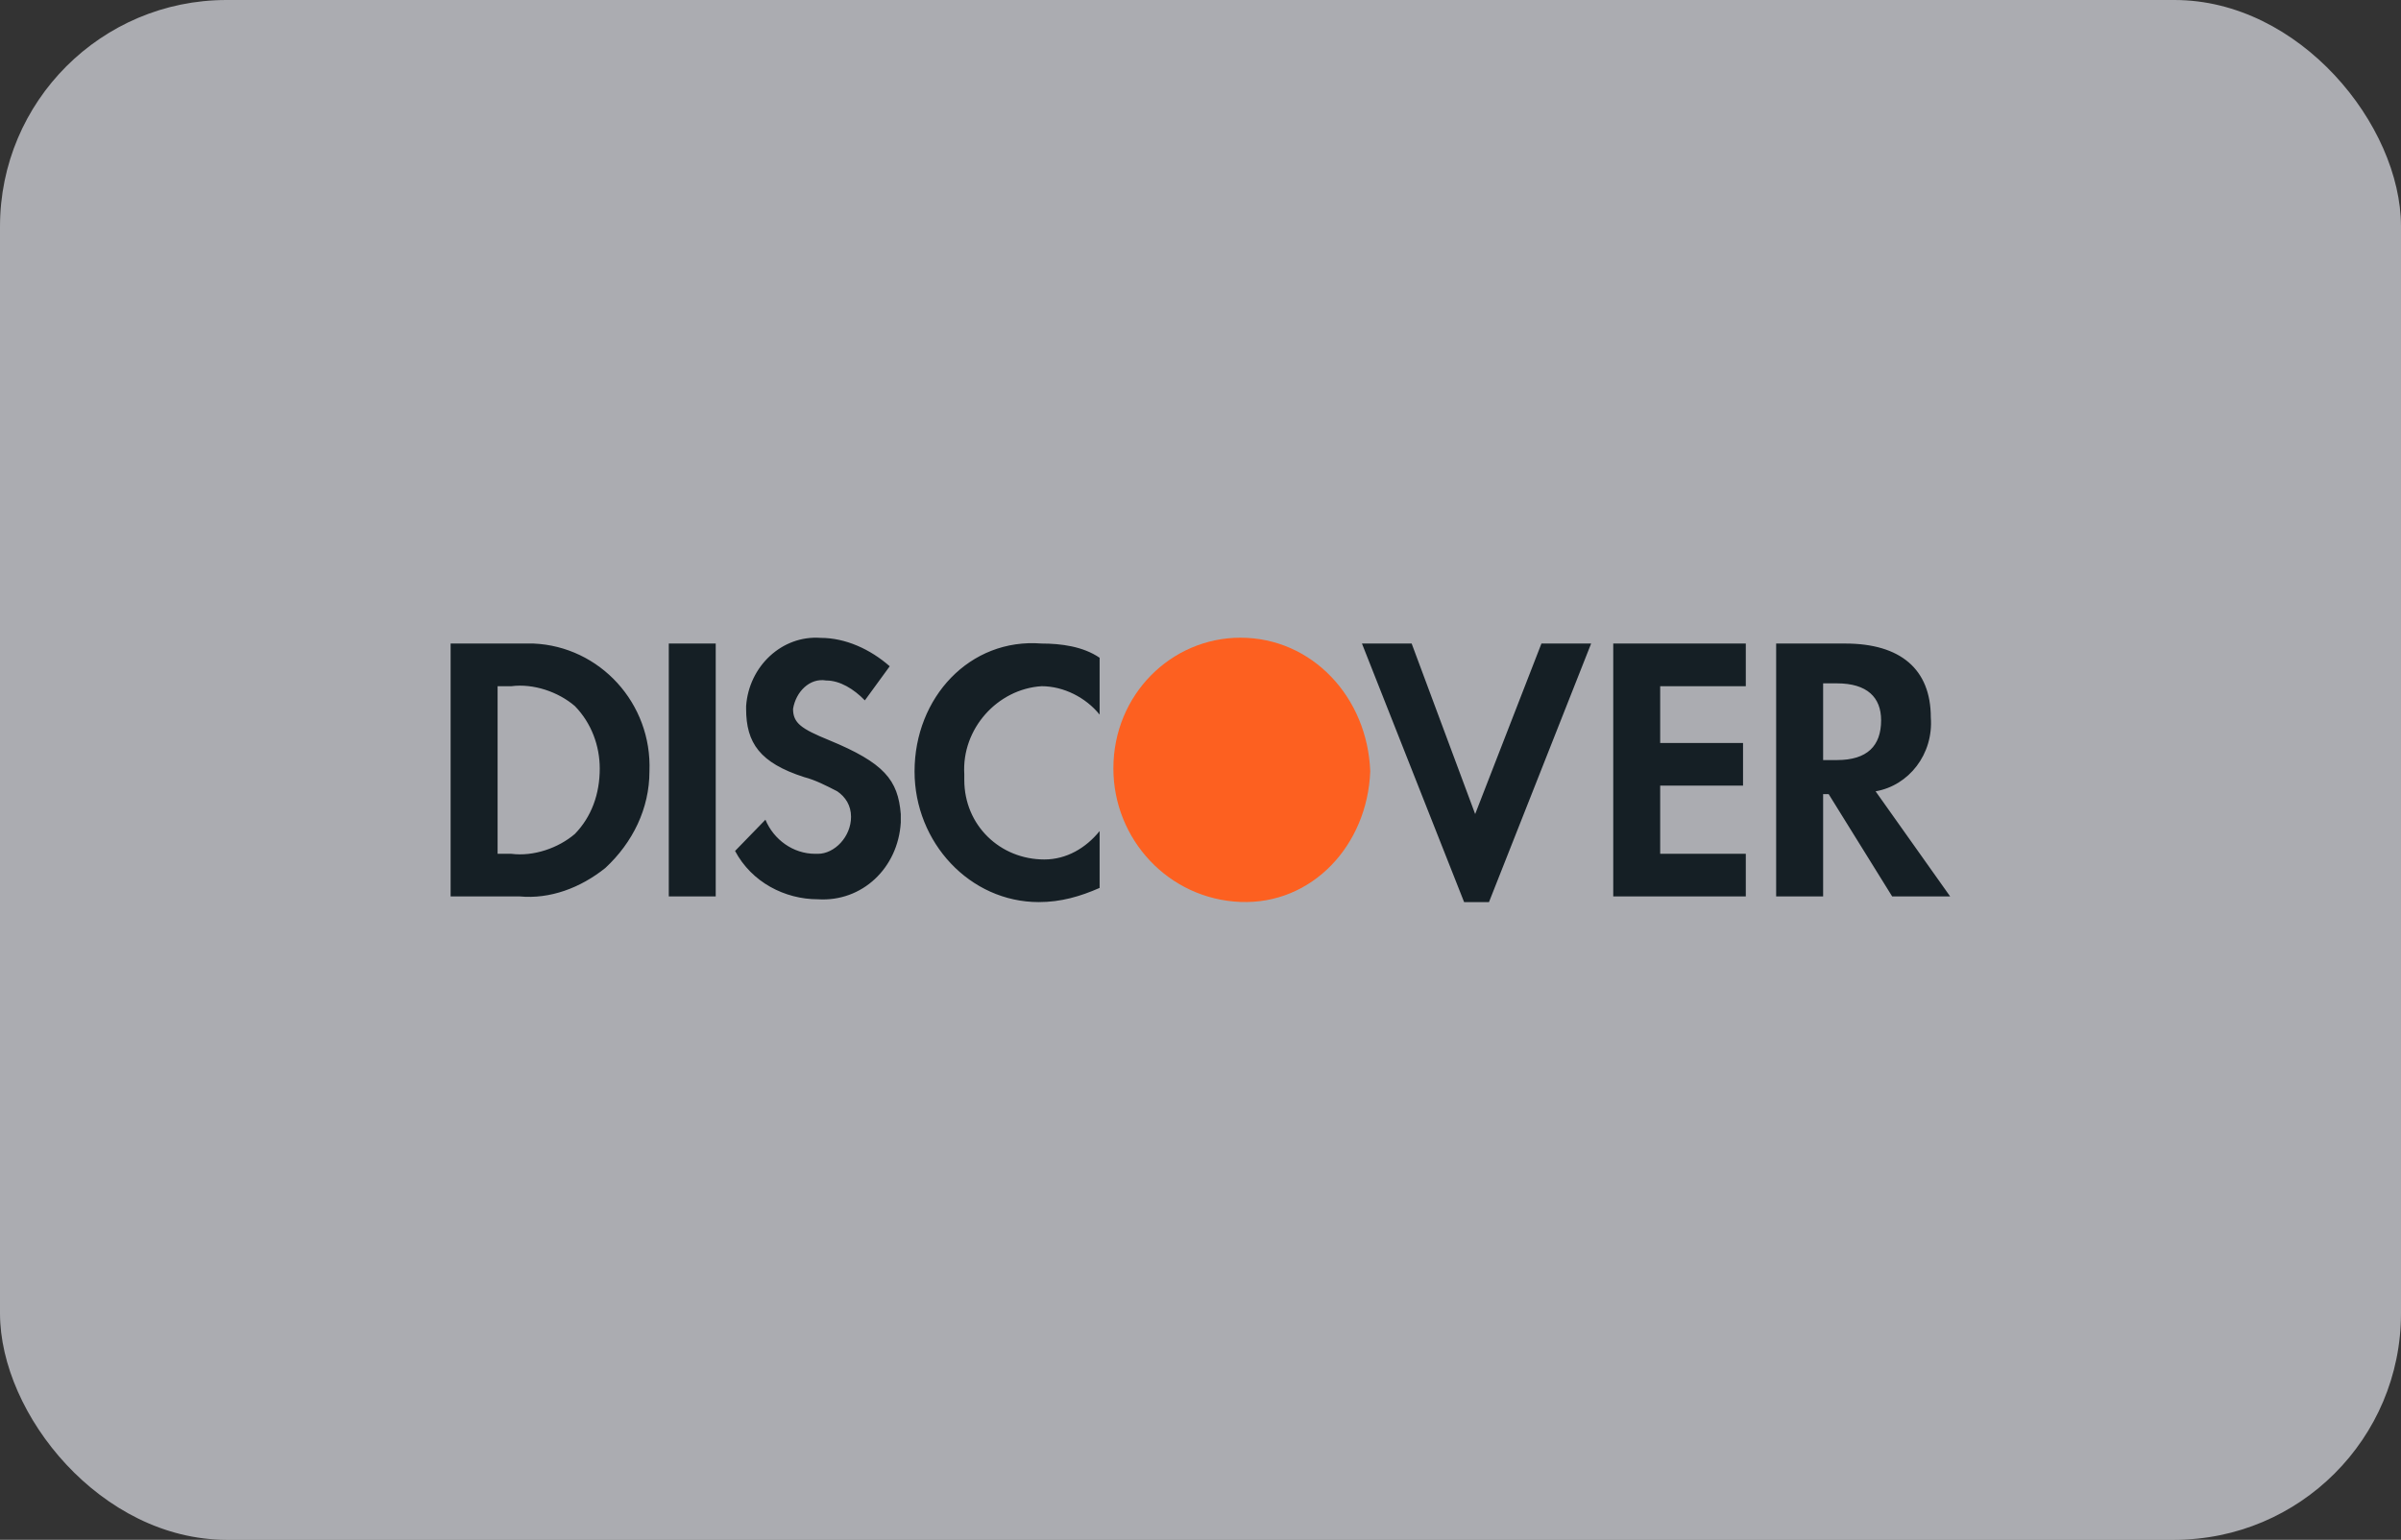 <svg viewBox="0 0 53 34" fill="none" xmlns="http://www.w3.org/2000/svg">
<rect x="0" y="0" width="53" height="34" fill="#333333" stroke="none"/>
<rect width="53" height="34" rx="5" fill="#EBECF5" fill-opacity="0.65"/>
<path fill-rule="evenodd" clip-rule="evenodd" d="M40.731 14.21C41.95 14.21 42.621 14.775 42.621 15.842C42.682 16.657 42.133 17.347 41.402 17.473L43.048 19.794H41.768L40.366 17.535H40.244V19.794H39.207V14.21H40.731ZM40.244 16.783H40.548C41.219 16.783 41.524 16.469 41.524 15.904C41.524 15.402 41.219 15.089 40.548 15.089H40.244V16.783ZM35.611 19.794H38.537V18.853H36.647V17.347H38.476V16.406H36.647V15.152H38.537V14.21H35.611V19.794ZM32.563 17.975L31.161 14.21H30.064L32.319 19.919H32.868L35.123 14.21H34.026L32.563 17.975ZM20.188 17.034C20.188 18.602 21.407 19.919 22.931 19.919C23.419 19.919 23.846 19.794 24.273 19.606V18.351C23.968 18.727 23.541 18.978 23.053 18.978C22.078 18.978 21.286 18.226 21.286 17.222V17.096C21.225 16.093 22.017 15.214 22.992 15.152C23.48 15.152 23.968 15.402 24.273 15.779V14.524C23.907 14.273 23.419 14.21 22.992 14.21C21.407 14.085 20.188 15.402 20.188 17.034ZM18.299 16.343C17.689 16.093 17.506 15.967 17.506 15.653C17.567 15.277 17.872 14.963 18.238 15.026C18.542 15.026 18.847 15.214 19.091 15.465L19.64 14.712C19.213 14.336 18.664 14.085 18.116 14.085C17.262 14.022 16.531 14.712 16.47 15.591V15.653C16.47 16.406 16.775 16.845 17.75 17.159C17.994 17.222 18.238 17.347 18.482 17.473C18.664 17.598 18.786 17.786 18.786 18.037C18.786 18.477 18.421 18.853 18.055 18.853H17.994C17.506 18.853 17.079 18.539 16.896 18.1L16.226 18.79C16.592 19.48 17.323 19.857 18.055 19.857C19.03 19.919 19.823 19.167 19.884 18.163V17.975C19.823 17.222 19.518 16.845 18.299 16.343ZM14.763 19.794H15.799V14.21H14.763V19.794ZM9.947 14.21H11.471H11.776C13.239 14.273 14.397 15.528 14.336 17.034C14.336 17.849 13.97 18.602 13.361 19.167C12.812 19.606 12.142 19.857 11.471 19.794H9.947V14.21ZM11.288 18.853C11.776 18.916 12.325 18.727 12.69 18.414C13.056 18.037 13.239 17.535 13.239 16.971C13.239 16.469 13.056 15.967 12.69 15.591C12.325 15.277 11.776 15.089 11.288 15.152H10.984V18.853H11.288Z" fill="#151F25"/>
<path fill-rule="evenodd" clip-rule="evenodd" d="M27.381 14.081C25.858 14.081 24.577 15.336 24.577 16.967C24.577 18.535 25.797 19.853 27.381 19.916C28.966 19.978 30.186 18.661 30.247 17.03C30.186 15.399 28.966 14.081 27.381 14.081V14.081Z" fill="#FD6020"/>
</svg>
